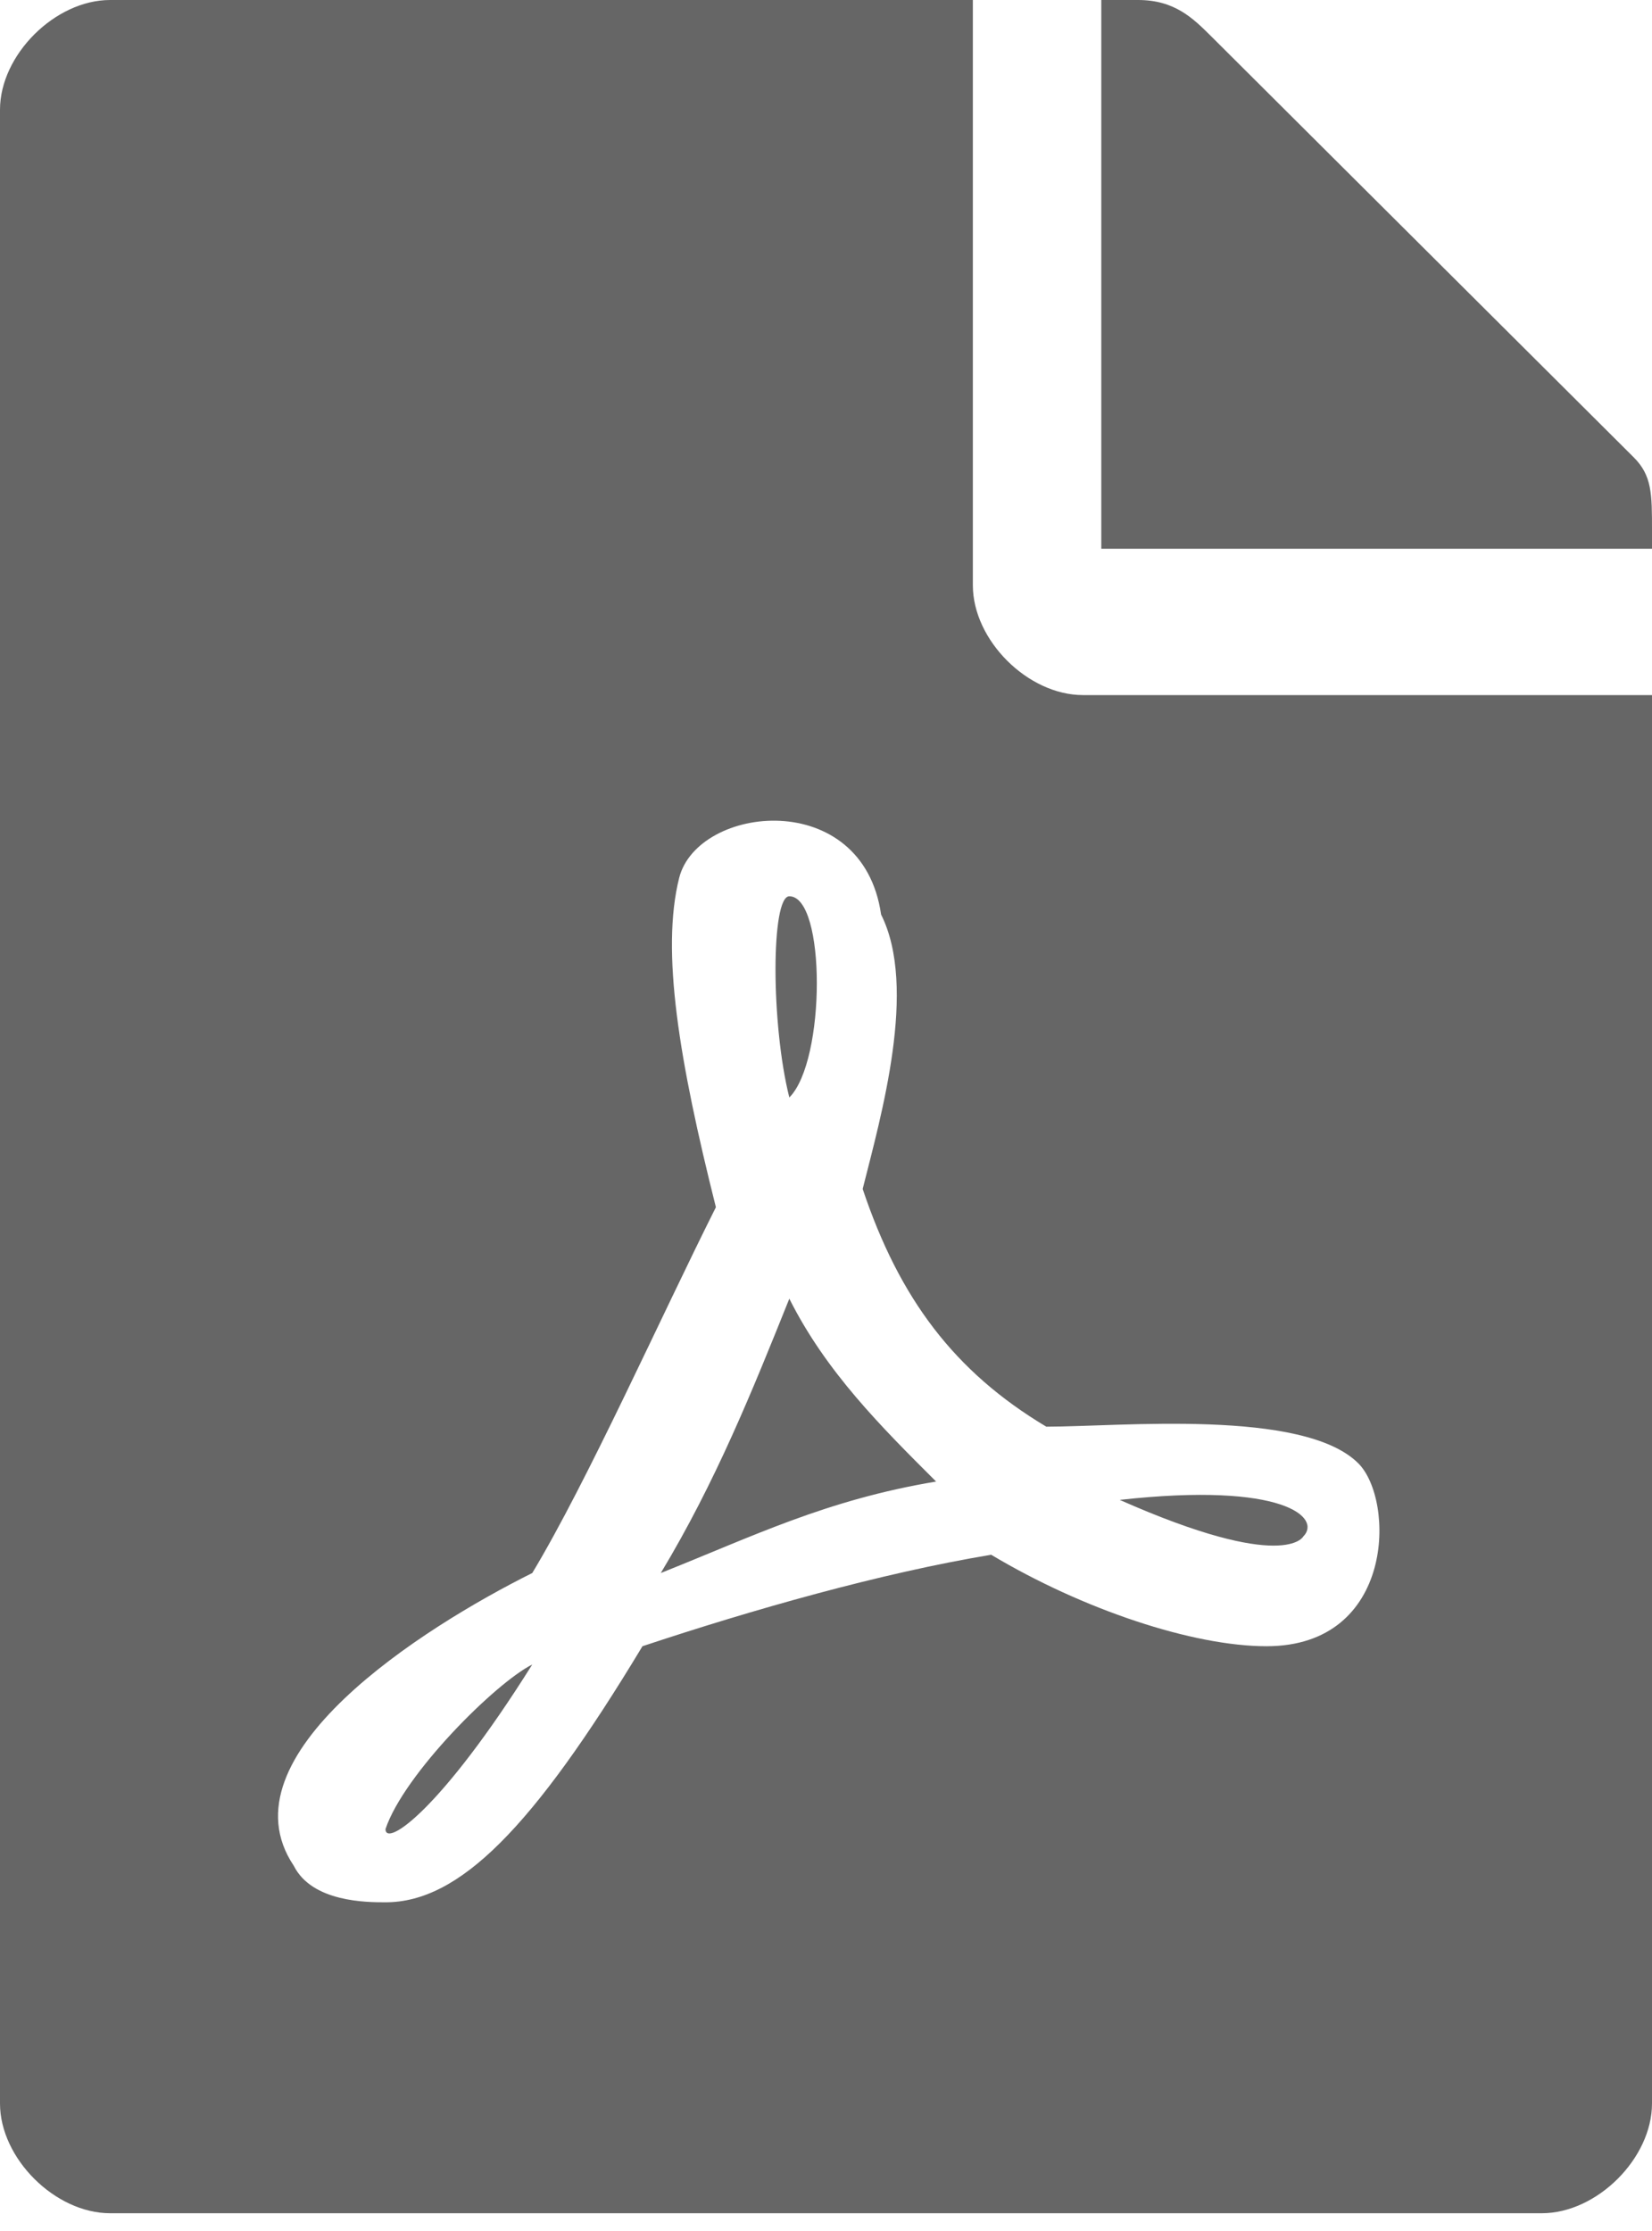 <svg width="20" height="27" viewBox="0 0 20 27" fill="none" xmlns="http://www.w3.org/2000/svg">
<path d="M20 8.412V25.457C20 26.121 19.333 26.785 18.667 26.785H1.333C0.667 26.785 0 26.121 0 25.457V1.328C0 0.664 0.667 0 1.333 0H11.778V7.084C11.778 7.748 12.444 8.412 13.111 8.412H20ZM10.444 14.389C10.667 13.503 11.111 11.954 10.667 11.068C10.444 9.519 8.444 9.74 8.222 10.626C8 11.511 8.222 12.839 8.667 14.61C8 15.938 7.111 17.93 6.444 19.037C5.111 19.701 2.667 21.251 3.556 22.579C3.778 23.022 4.444 23.022 4.667 23.022C5.556 23.022 6.444 22.136 7.778 19.923C9.111 19.48 10.667 19.037 12 18.816C13.111 19.48 14.444 19.923 15.333 19.923C16.889 19.923 16.889 18.152 16.444 17.709C15.778 17.045 13.556 17.266 12.667 17.266C11.556 16.602 10.889 15.717 10.444 14.389ZM6.444 20.144C5.333 21.915 4.667 22.358 4.667 22.136C4.889 21.472 6 20.366 6.444 20.144ZM11.333 17.93C10 18.152 9.111 18.595 8 19.037C8.667 17.93 9.111 16.824 9.556 15.717C10 16.602 10.667 17.266 11.333 17.93ZM9.556 10.847C10 10.847 10 12.839 9.556 13.282C9.333 12.396 9.333 10.847 9.556 10.847ZM20 6.42V6.641H13.333V0H13.778C14.222 0 14.444 0.221 14.667 0.443L19.778 5.534C20 5.755 20 5.977 20 6.42ZM13.556 18.152C15.556 17.93 16 18.373 15.778 18.595C15.778 18.595 15.556 19.037 13.556 18.152Z" fill="#666666"/>
</svg>
